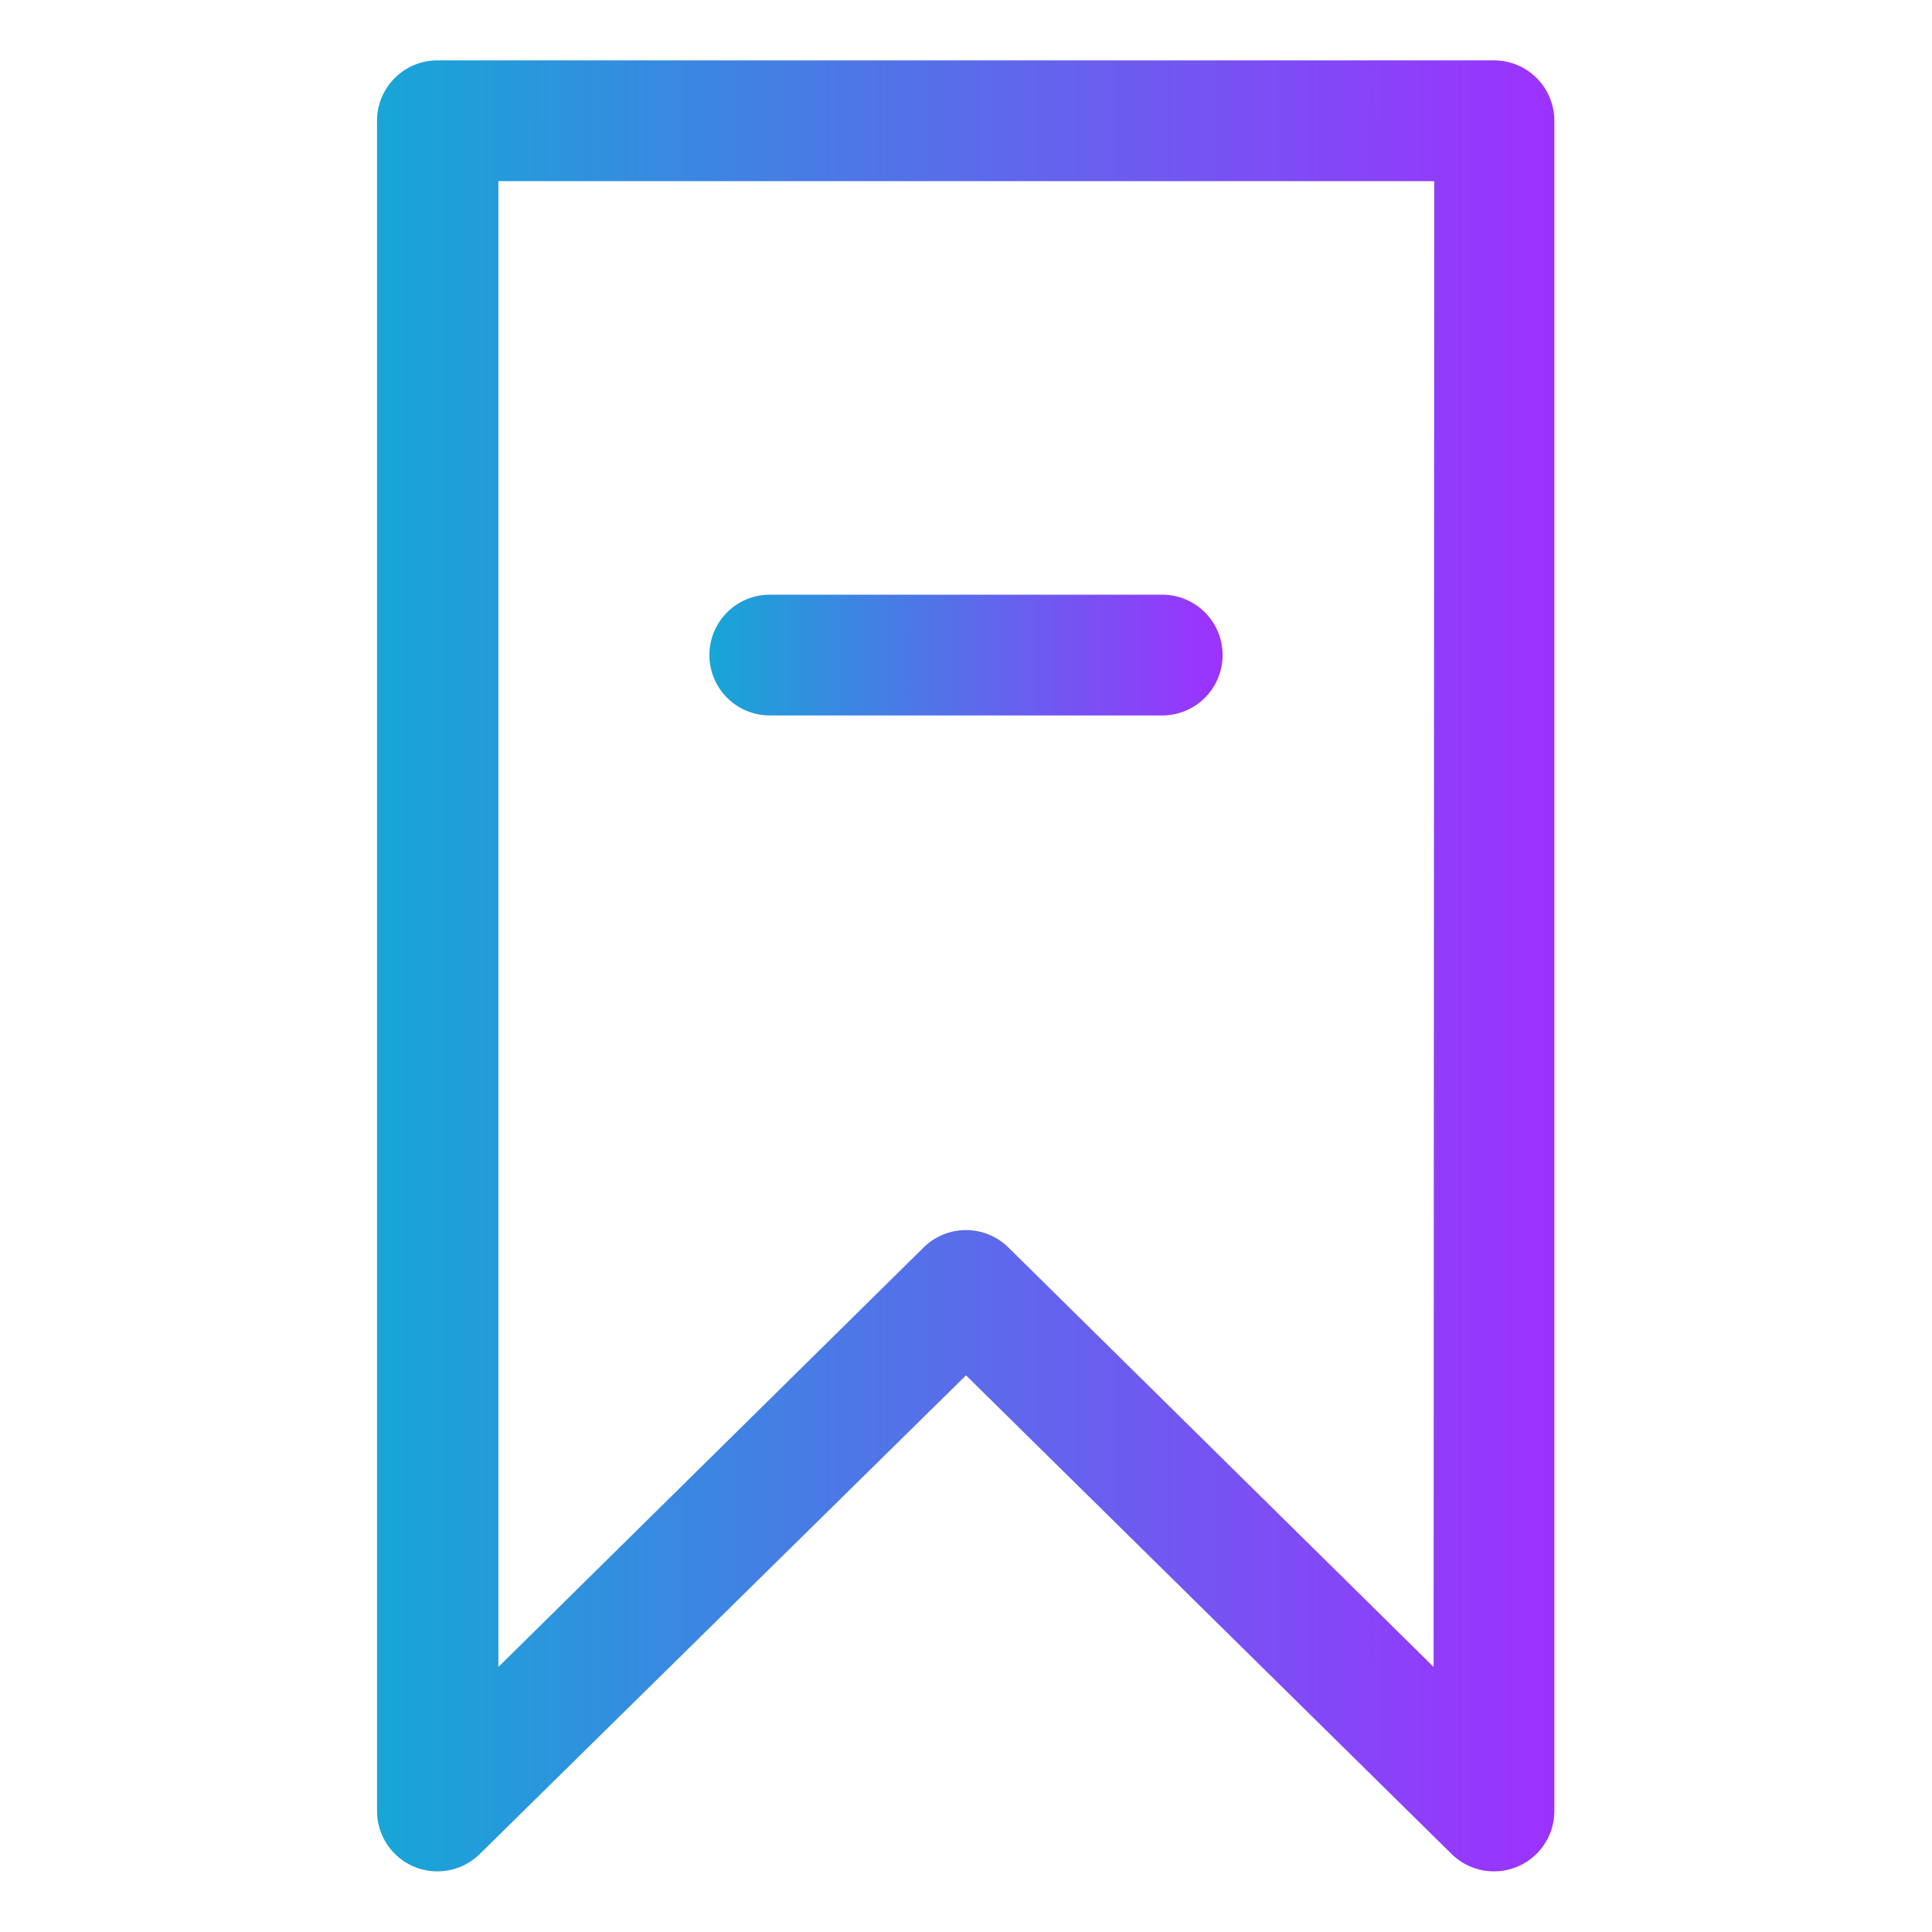 <?xml version="1.0" encoding="UTF-8" standalone="no"?> <svg xmlns="http://www.w3.org/2000/svg" xmlns:xlink="http://www.w3.org/1999/xlink" viewBox="0 0 64 64"><defs><style>.cls-1{fill:url(#linear-gradient);}.cls-2{fill:url(#linear-gradient-2);}</style><linearGradient id="linear-gradient" x1="12.51" y1="32" x2="51.49" y2="32" gradientUnits="userSpaceOnUse"><stop offset="0" stop-color="#17a6d7"/><stop offset="1" stop-color="#9d31fe"/></linearGradient><linearGradient id="linear-gradient-2" x1="23.53" y1="21.7" x2="40.47" y2="21.7" xlink:href="#linear-gradient"/></defs><g id="Layer_12" data-name="Layer 12"><path class="cls-1" d="M49.49,2h-35a2,2,0,0,0-2,2V60a2,2,0,0,0,3.4,1.42L32,45.56,48.09,61.42A2,2,0,0,0,51.49,60V4A2,2,0,0,0,49.49,2Zm-2,53.22L33.4,41.32a2,2,0,0,0-2.8,0L16.51,55.22V6h31Z"/><path class="cls-2" d="M25.5,23.7h13a2,2,0,0,0,0-4h-13A2,2,0,0,0,25.5,23.7Z"/></g></svg>